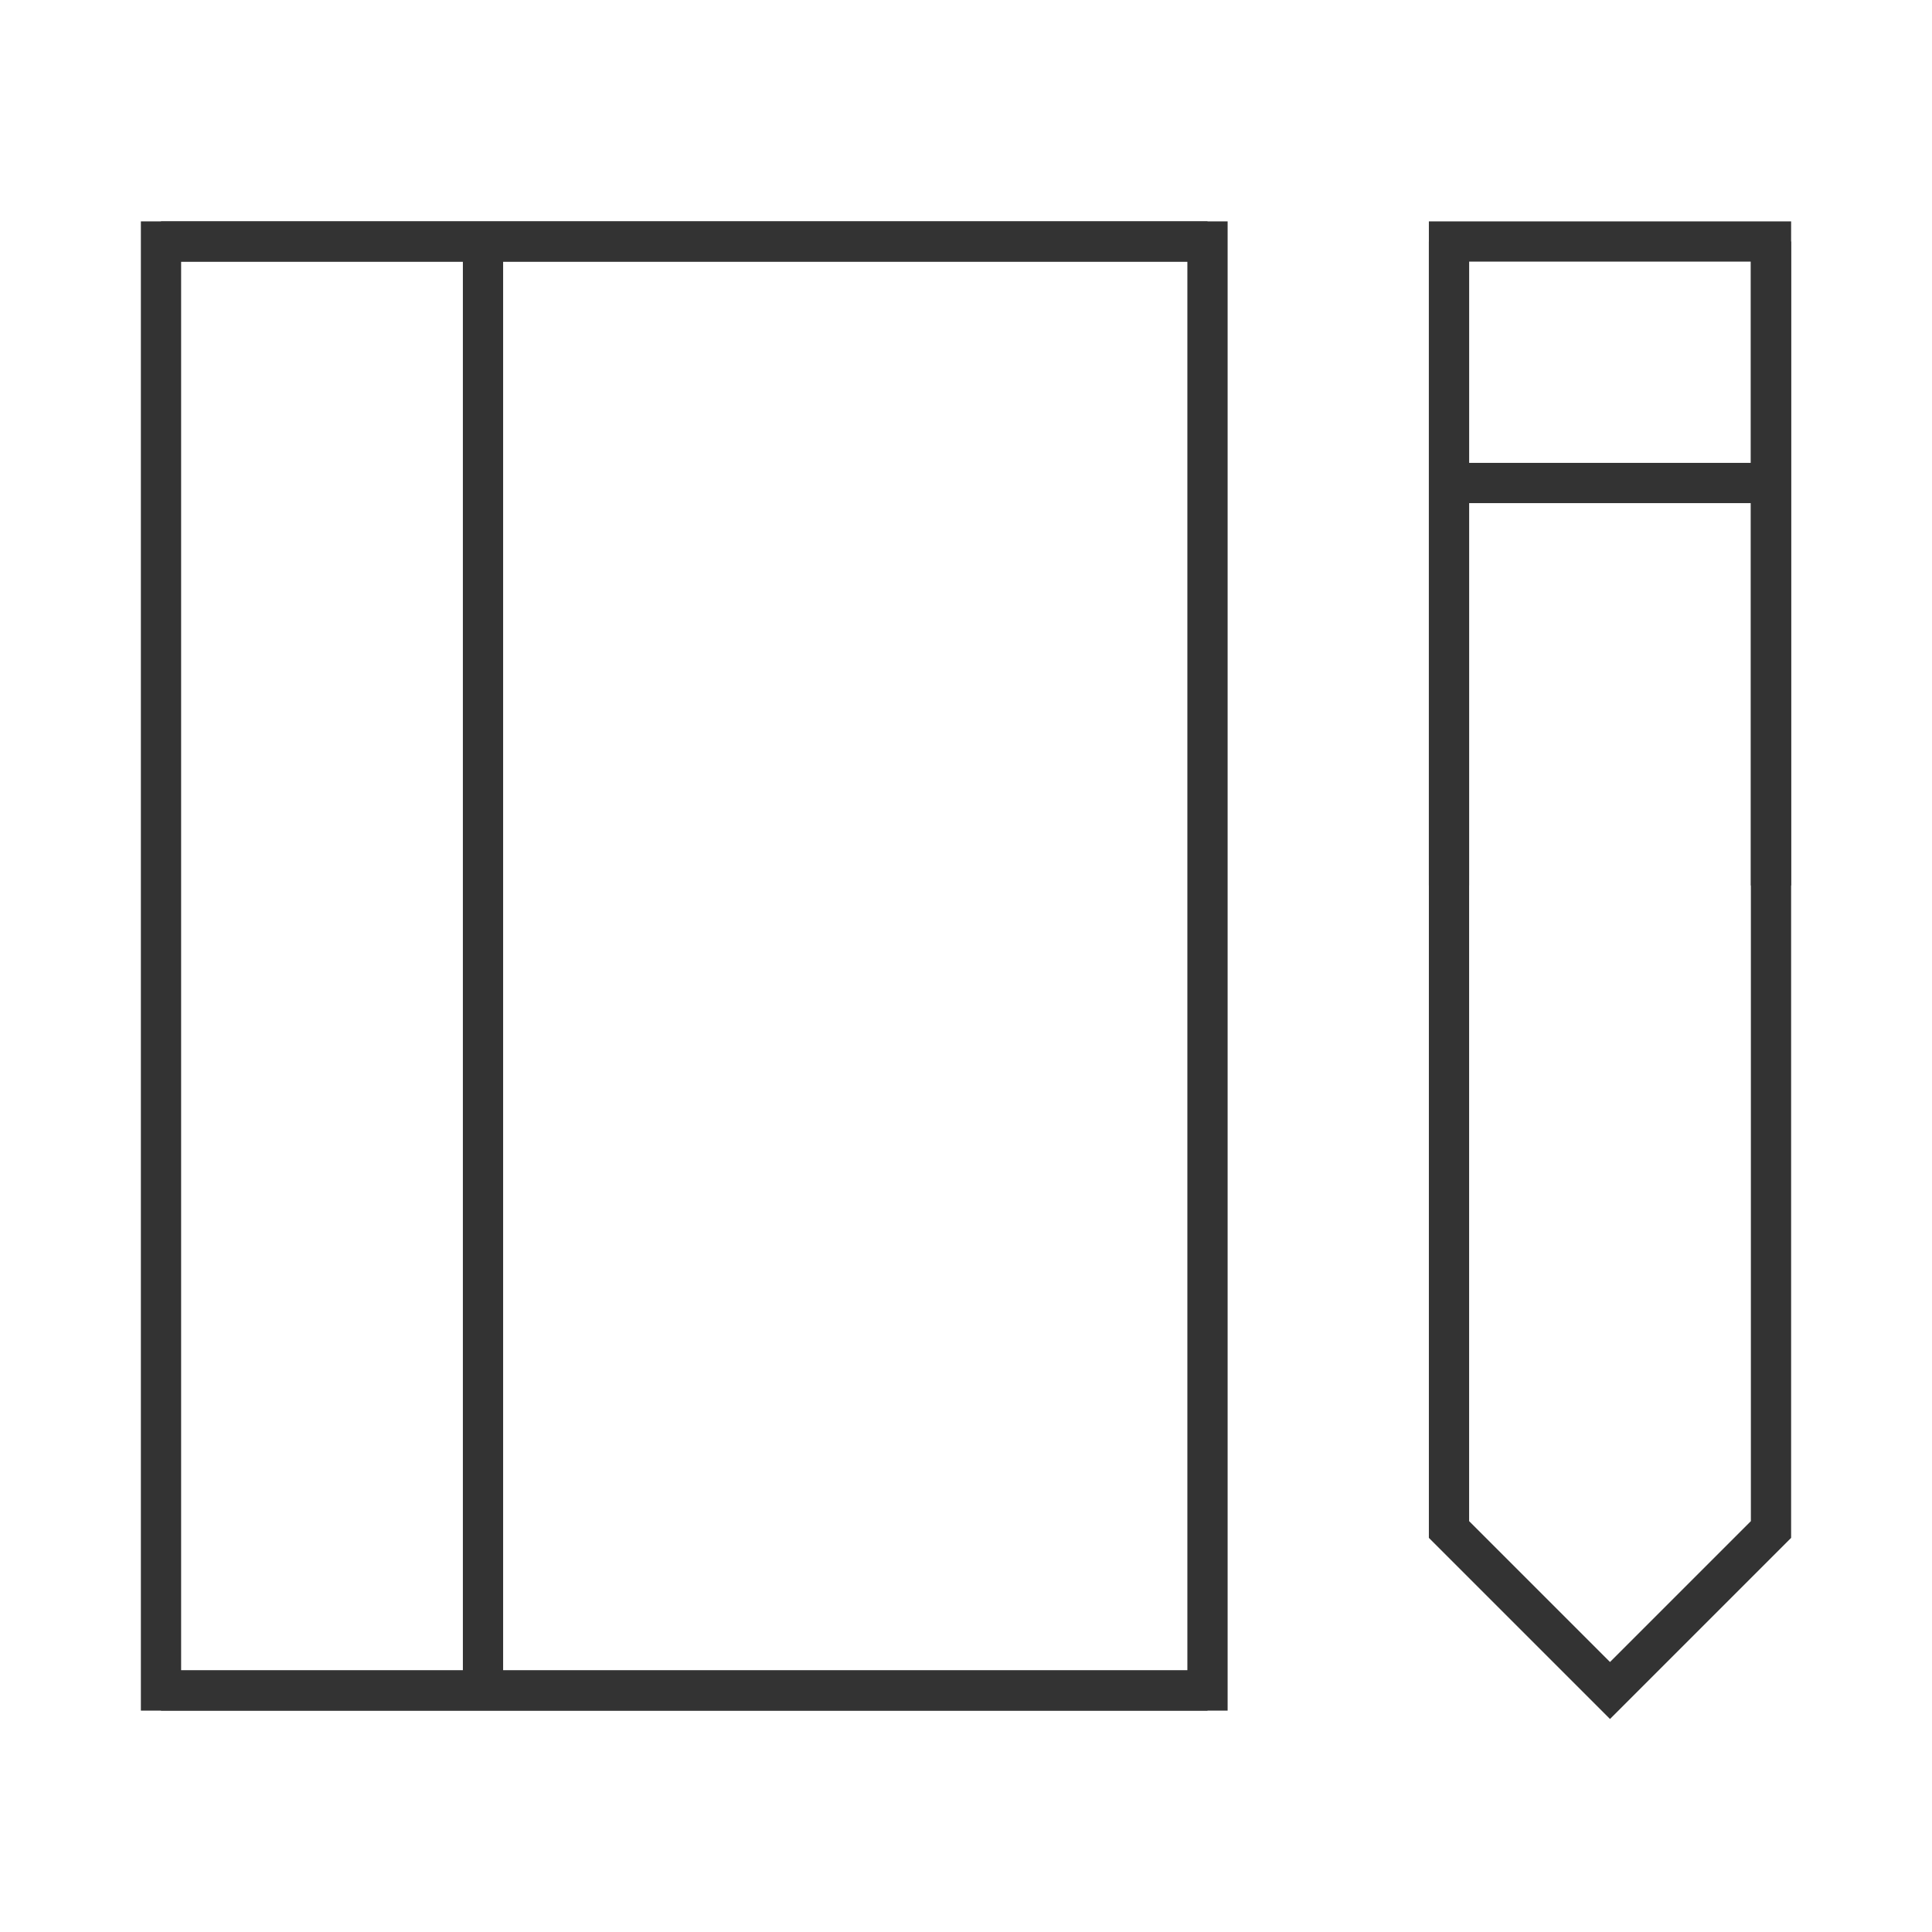 <?xml version="1.0" encoding="iso-8859-1"?>
<svg version="1.1" id="&#x56FE;&#x5C42;_1" xmlns="http://www.w3.org/2000/svg" xmlns:xlink="http://www.w3.org/1999/xlink" x="0px"
	 y="0px" viewBox="0 0 24 24" style="enable-background:new 0 0 24 24;" xml:space="preserve">
<path style="fill:#333333;" d="M15.25,21.25H1.75V2.75h13.5V21.25z M2.25,20.75h12.5V3.25H2.25V20.75z"/>
<rect x="5.75" y="3" style="fill:#333333;" width="0.5" height="18"/>
<path style="fill:#333333;" d="M20,21.354l-2.25-2.25V2.75h4.5v16.354L20,21.354z M18.25,18.896l1.75,1.75l1.75-1.75V3.25h-3.5
	V18.896z"/>
<rect x="18" y="5.75" style="fill:#333333;" width="4" height="0.5"/>
<rect x="2" y="2.75" style="fill:#333333;" width="13" height="0.5"/>
<rect x="2" y="20.75" style="fill:#333333;" width="13" height="0.5"/>
<rect x="17.75" y="3" style="fill:#333333;" width="0.5" height="8"/>
<rect x="21.75" y="3" style="fill:#333333;" width="0.5" height="8"/>
</svg>






